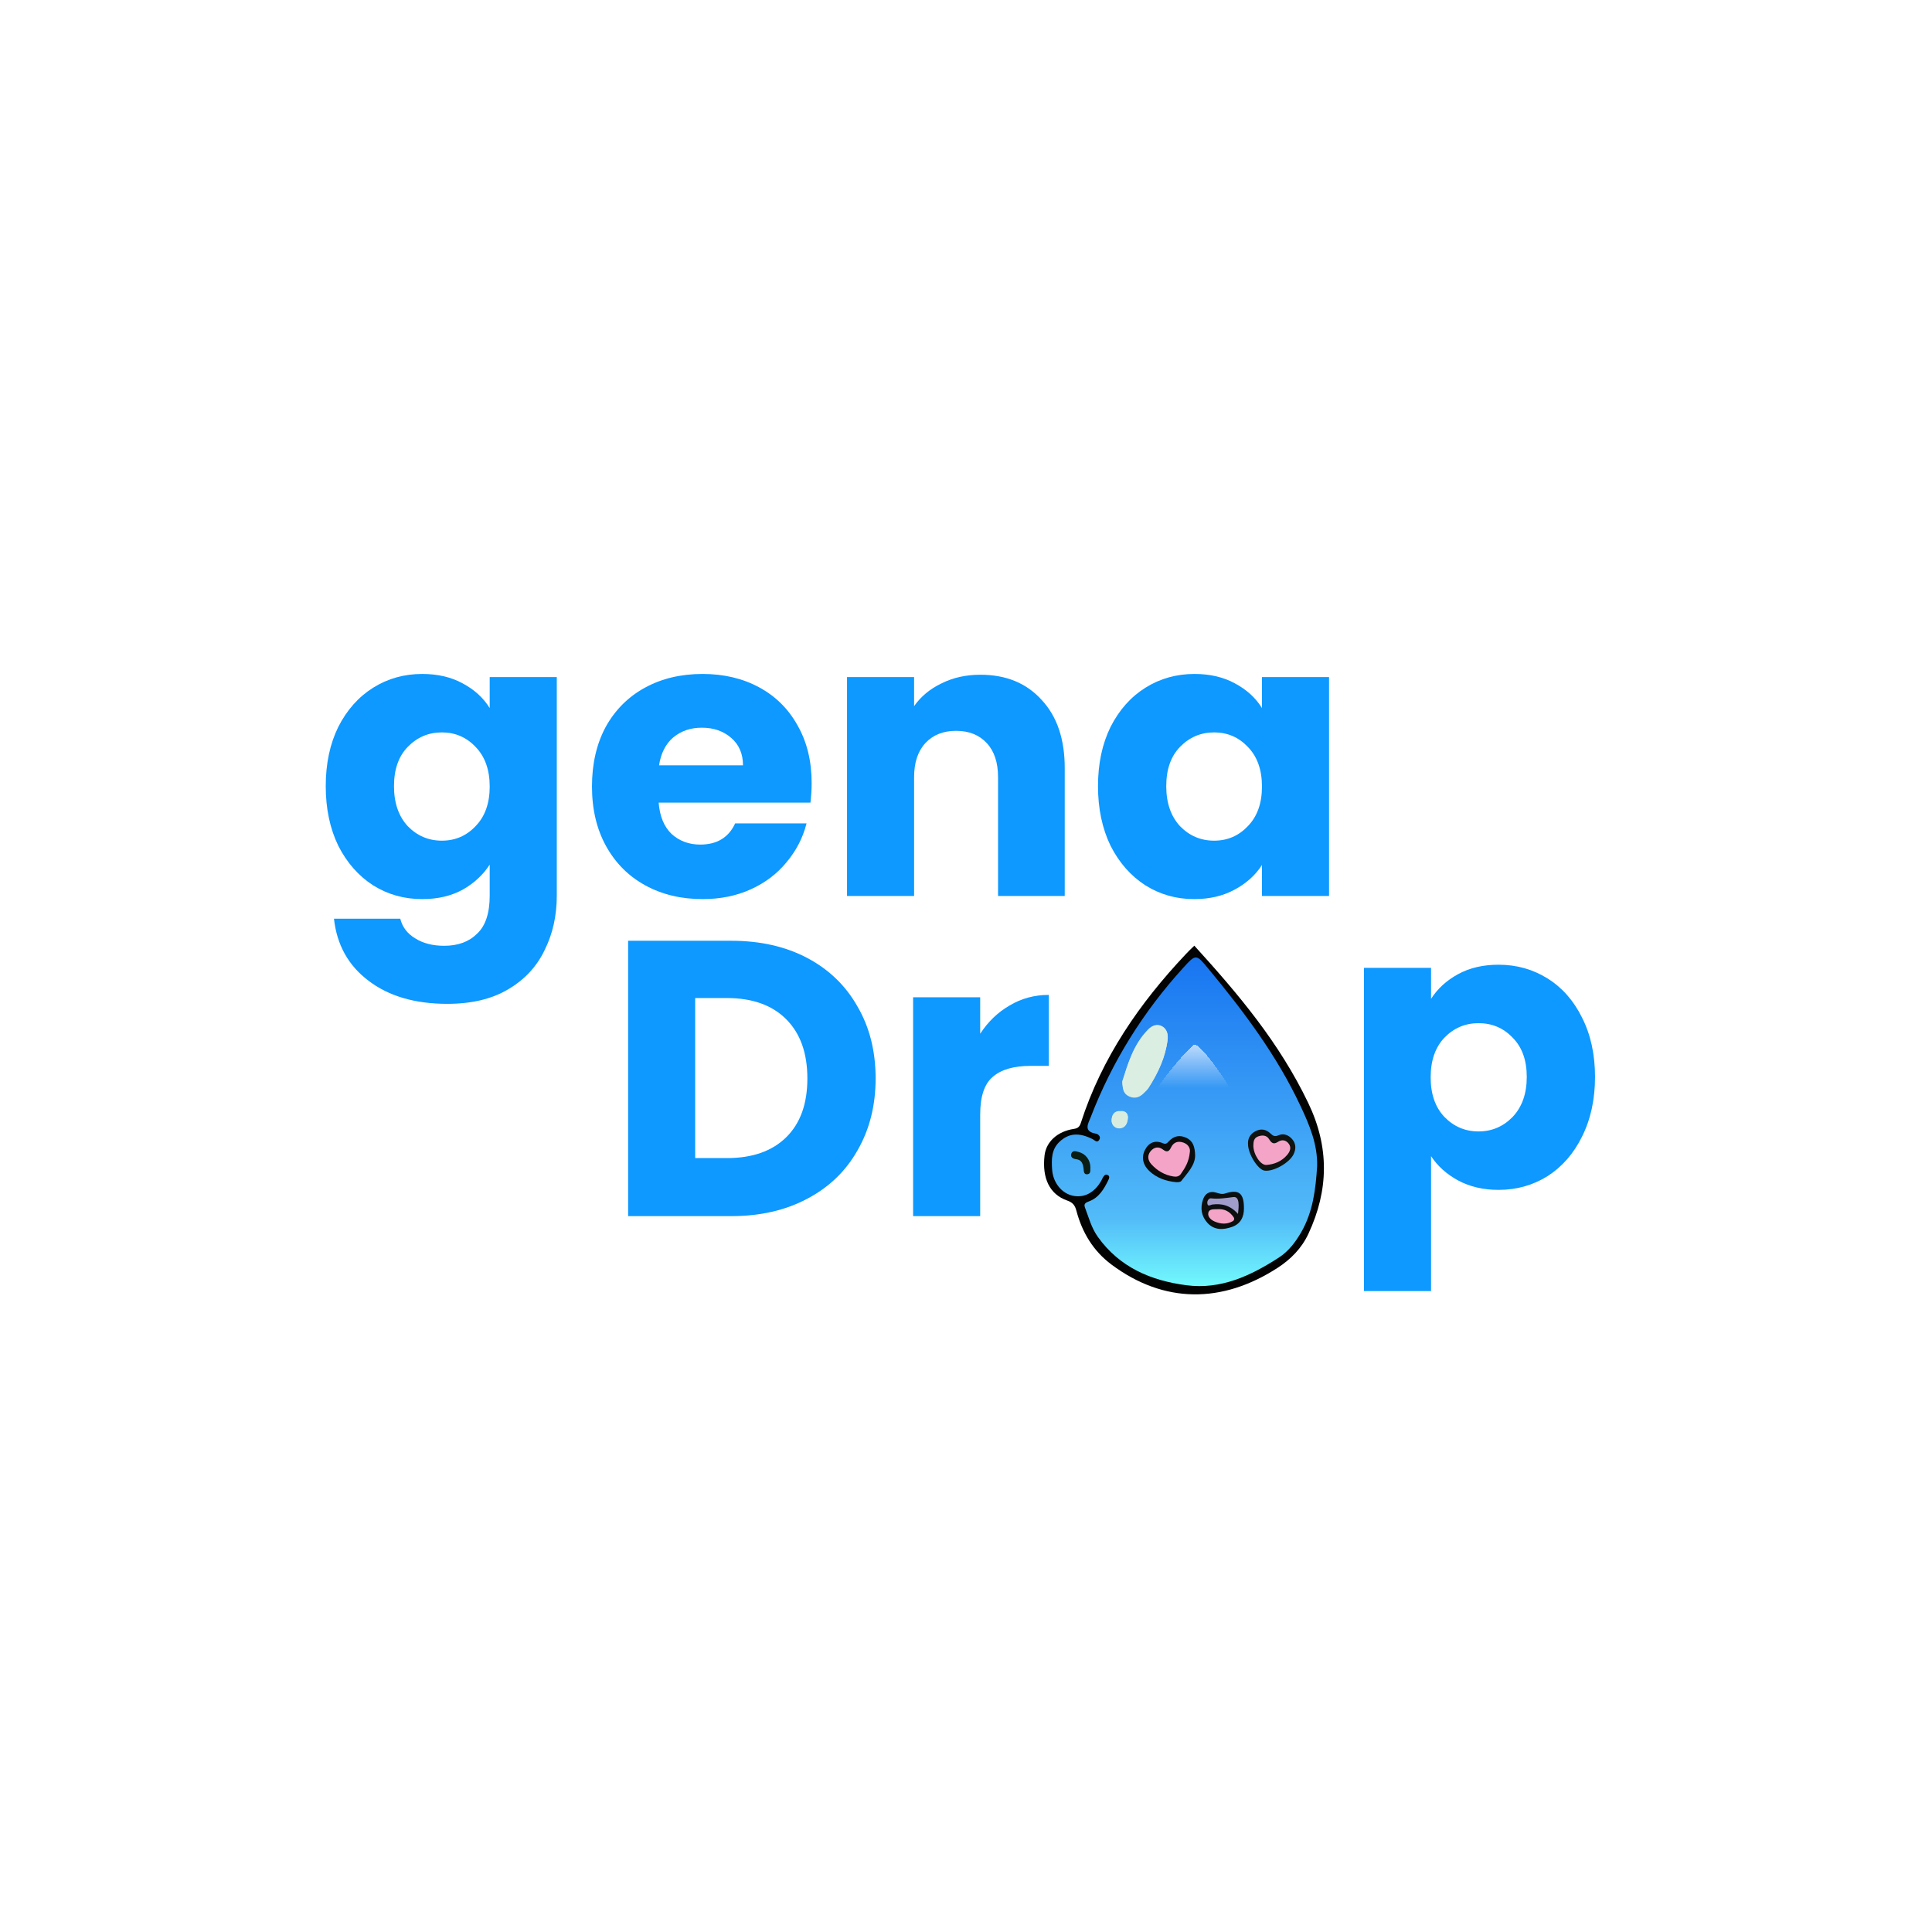 <svg width="172" height="172" viewBox="0 0 172 172" fill="none" xmlns="http://www.w3.org/2000/svg">
<rect width="172" height="172" fill="white"/>
<path d="M37.591 60C38.964 60 40.163 60.279 41.188 60.838C42.235 61.397 43.038 62.13 43.597 63.038V60.279H49.569V79.731C49.569 81.523 49.208 83.141 48.486 84.585C47.788 86.052 46.705 87.216 45.239 88.077C43.795 88.938 41.991 89.369 39.826 89.369C36.939 89.369 34.599 88.682 32.806 87.309C31.014 85.959 29.989 84.119 29.733 81.791H35.635C35.821 82.536 36.264 83.118 36.962 83.537C37.661 83.98 38.522 84.201 39.546 84.201C40.78 84.201 41.758 83.84 42.48 83.118C43.225 82.42 43.597 81.291 43.597 79.731V76.972C43.015 77.88 42.212 78.625 41.188 79.207C40.163 79.766 38.964 80.045 37.591 80.045C35.984 80.045 34.529 79.638 33.225 78.823C31.922 77.985 30.886 76.809 30.117 75.296C29.372 73.759 29 71.99 29 69.988C29 67.985 29.372 66.228 30.117 64.714C30.886 63.201 31.922 62.037 33.225 61.222C34.529 60.407 35.984 60 37.591 60ZM43.597 70.022C43.597 68.532 43.178 67.357 42.34 66.495C41.525 65.634 40.524 65.203 39.337 65.203C38.15 65.203 37.137 65.634 36.299 66.495C35.484 67.334 35.076 68.498 35.076 69.988C35.076 71.478 35.484 72.665 36.299 73.55C37.137 74.411 38.15 74.842 39.337 74.842C40.524 74.842 41.525 74.411 42.34 73.55C43.178 72.688 43.597 71.513 43.597 70.022Z" fill="#0D99FF"/>
<path d="M72.258 69.708C72.258 70.267 72.223 70.849 72.153 71.454H58.638C58.732 72.665 59.116 73.596 59.791 74.248C60.489 74.877 61.339 75.191 62.34 75.191C63.83 75.191 64.866 74.562 65.448 73.305H71.804C71.478 74.586 70.884 75.738 70.023 76.762C69.185 77.787 68.126 78.59 66.845 79.172C65.565 79.754 64.133 80.045 62.55 80.045C60.641 80.045 58.941 79.638 57.451 78.823C55.961 78.008 54.797 76.844 53.959 75.331C53.121 73.817 52.702 72.048 52.702 70.022C52.702 67.997 53.109 66.228 53.924 64.714C54.762 63.201 55.926 62.037 57.416 61.222C58.906 60.407 60.617 60 62.55 60C64.435 60 66.112 60.396 67.578 61.187C69.045 61.979 70.186 63.108 71.001 64.575C71.839 66.041 72.258 67.753 72.258 69.708ZM66.147 68.137C66.147 67.112 65.797 66.297 65.099 65.692C64.4 65.087 63.528 64.784 62.48 64.784C61.479 64.784 60.629 65.075 59.931 65.657C59.255 66.239 58.836 67.066 58.673 68.137H66.147Z" fill="#0D99FF"/>
<path d="M87.282 60.07C89.563 60.07 91.379 60.815 92.729 62.305C94.103 63.772 94.79 65.797 94.79 68.381V79.766H88.853V69.184C88.853 67.881 88.516 66.868 87.84 66.146C87.165 65.424 86.257 65.064 85.116 65.064C83.976 65.064 83.068 65.424 82.393 66.146C81.717 66.868 81.38 67.881 81.38 69.184V79.766H75.408V60.279H81.38V62.864C81.985 62.002 82.8 61.327 83.824 60.838C84.849 60.326 86.001 60.07 87.282 60.07Z" fill="#0D99FF"/>
<path d="M97.752 69.988C97.752 67.985 98.125 66.228 98.87 64.714C99.638 63.201 100.674 62.037 101.978 61.222C103.281 60.407 104.736 60 106.343 60C107.716 60 108.915 60.279 109.94 60.838C110.987 61.397 111.791 62.13 112.349 63.038V60.279H118.321V79.766H112.349V77.007C111.767 77.915 110.952 78.648 109.905 79.207C108.88 79.766 107.681 80.045 106.308 80.045C104.725 80.045 103.281 79.638 101.978 78.823C100.674 77.985 99.638 76.809 98.87 75.296C98.125 73.759 97.752 71.99 97.752 69.988ZM112.349 70.022C112.349 68.532 111.93 67.357 111.092 66.495C110.277 65.634 109.276 65.203 108.089 65.203C106.902 65.203 105.889 65.634 105.051 66.495C104.236 67.334 103.828 68.498 103.828 69.988C103.828 71.478 104.236 72.665 105.051 73.55C105.889 74.411 106.902 74.842 108.089 74.842C109.276 74.842 110.277 74.411 111.092 73.55C111.93 72.688 112.349 71.513 112.349 70.022Z" fill="#0D99FF"/>
<path d="M65.103 83.754C67.687 83.754 69.945 84.266 71.878 85.291C73.81 86.315 75.3 87.758 76.348 89.621C77.419 91.46 77.954 93.59 77.954 96.012C77.954 98.41 77.419 100.54 76.348 102.402C75.3 104.265 73.798 105.708 71.843 106.733C69.91 107.757 67.664 108.269 65.103 108.269H55.919V83.754H65.103ZM64.719 103.101C66.977 103.101 68.735 102.484 69.992 101.25C71.249 100.016 71.878 98.27 71.878 96.012C71.878 93.753 71.249 91.996 69.992 90.738C68.735 89.481 66.977 88.853 64.719 88.853H61.89V103.101H64.719Z" fill="#0D99FF"/>
<path d="M87.263 92.031C87.961 90.96 88.834 90.121 89.882 89.516C90.93 88.888 92.094 88.573 93.374 88.573V94.894H91.733C90.243 94.894 89.125 95.22 88.38 95.872C87.635 96.501 87.263 97.618 87.263 99.224V108.269H81.291V88.783H87.263V92.031Z" fill="#0D99FF"/>
<path d="M127.402 88.924C127.984 88.016 128.788 87.283 129.812 86.724C130.836 86.166 132.035 85.886 133.409 85.886C135.015 85.886 136.47 86.294 137.774 87.109C139.078 87.923 140.102 89.087 140.847 90.601C141.615 92.114 142 93.872 142 95.874C142 97.876 141.615 99.645 140.847 101.182C140.102 102.695 139.078 103.871 137.774 104.709C136.47 105.524 135.015 105.931 133.409 105.931C132.059 105.931 130.86 105.652 129.812 105.093C128.788 104.534 127.984 103.813 127.402 102.928V114.941H121.431V86.166H127.402V88.924ZM135.923 95.874C135.923 94.384 135.504 93.22 134.666 92.382C133.851 91.52 132.839 91.09 131.628 91.09C130.441 91.09 129.428 91.52 128.59 92.382C127.775 93.243 127.367 94.419 127.367 95.909C127.367 97.399 127.775 98.574 128.59 99.436C129.428 100.297 130.441 100.728 131.628 100.728C132.815 100.728 133.828 100.297 134.666 99.436C135.504 98.551 135.923 97.364 135.923 95.874Z" fill="#0D99FF"/>
<path d="M106.327 84.191C110.296 88.556 113.894 92.831 116.468 98.191C118.359 102.127 118.294 105.952 116.486 109.836C115.883 111.131 114.917 112.11 113.739 112.873C108.811 116.065 103.628 116.069 98.954 112.582C97.326 111.367 96.346 109.731 95.829 107.792C95.707 107.335 95.532 107.062 95.014 106.882C93.441 106.334 92.76 104.891 92.993 102.864C93.133 101.655 94.133 100.722 95.604 100.503C95.98 100.448 96.12 100.29 96.228 99.957C98.092 94.168 101.448 89.31 105.575 84.938C105.866 84.63 105.976 84.527 106.327 84.191Z" fill="#020302"/>
<path d="M117.259 103.847C117.129 105.876 116.893 107.879 115.846 109.696C115.329 110.59 114.724 111.391 113.852 111.958C111.351 113.579 108.701 114.82 105.634 114.423C102.474 114.014 99.674 112.834 97.732 110.108C97.162 109.308 96.926 108.381 96.587 107.491C96.461 107.162 96.677 107.054 96.945 106.955C97.838 106.628 98.273 105.869 98.666 105.075C98.746 104.915 98.814 104.728 98.642 104.622C98.419 104.484 98.284 104.665 98.179 104.844C98.136 104.917 98.108 104.997 98.067 105.072C97.473 106.162 96.542 106.668 95.524 106.455C94.515 106.244 93.747 105.291 93.667 104.117C93.608 103.233 93.597 102.347 94.305 101.667C95.132 100.874 96.058 100.803 97.263 101.409C97.447 101.501 97.651 101.766 97.844 101.504C98.063 101.206 97.773 100.962 97.564 100.926C96.418 100.73 96.882 100.026 97.102 99.457C99.008 94.509 101.77 90.088 105.331 86.169C106.478 84.906 106.488 84.928 107.591 86.26C110.727 90.045 113.669 93.959 115.772 98.445C116.581 100.162 117.316 101.887 117.259 103.847Z" fill="url(#paint0_linear_185_16)"/>
<g filter="url(#filter0_d_185_16)">
<path d="M102.499 89.924C102.216 90.531 102.056 91.216 102.056 91.941C102.056 94.436 103.948 96.46 106.282 96.46C108.616 96.46 110.507 94.436 110.507 91.941C110.507 91.216 110.407 90.494 110.064 89.924C108.688 87.635 107.403 85.844 106.574 85.214C106.464 85.13 106.32 85.124 106.213 85.212C105.452 85.836 103.125 88.586 102.499 89.924Z" fill="url(#paint1_linear_185_16)" fill-opacity="0.89" shape-rendering="crispEdges"/>
</g>
<path d="M99.92 96.294C100.416 94.73 100.911 92.993 102.235 91.67C102.563 91.342 103.019 91.147 103.467 91.407C103.896 91.655 104.006 92.127 103.948 92.587C103.753 94.155 103.095 95.545 102.251 96.856C102.131 97.043 101.956 97.196 101.795 97.352C101.417 97.72 100.996 97.835 100.492 97.596C100.001 97.361 99.945 96.93 99.92 96.294Z" fill="#DAEEE2"/>
<path d="M99.92 96.253C100.416 94.689 100.911 92.952 102.235 91.629C102.563 91.301 103.019 91.106 103.467 91.366C103.896 91.614 104.006 92.086 103.948 92.546C103.753 94.114 103.095 95.504 102.251 96.815C102.131 97.002 101.956 97.155 101.795 97.311C101.417 97.679 100.996 97.794 100.492 97.555C100.001 97.32 99.945 96.889 99.92 96.253Z" fill="#DAEEE2"/>
<path d="M99.748 98.956C100.172 98.912 100.428 99.144 100.411 99.527C100.389 99.989 100.197 100.452 99.641 100.457C99.235 100.46 98.948 100.136 98.965 99.736C98.985 99.293 99.192 98.914 99.748 98.956Z" fill="#D8EDE0"/>
<path d="M99.748 98.915C100.172 98.871 100.428 99.103 100.411 99.486C100.389 99.948 100.197 100.411 99.641 100.416C99.235 100.419 98.948 100.095 98.965 99.695C98.985 99.252 99.192 98.873 99.748 98.915Z" fill="#D8EDE0"/>
<path d="M97.073 103.913C97.048 104.152 97.148 104.494 96.819 104.54C96.454 104.592 96.495 104.222 96.461 103.998C96.4 103.58 96.29 103.252 95.787 103.196C95.532 103.168 95.263 103.017 95.379 102.699C95.495 102.38 95.816 102.505 96.034 102.558C96.657 102.715 97.068 103.278 97.073 103.913Z" fill="#091D14"/>
<path d="M110.745 107.572C110.751 108.349 110.439 108.957 109.694 109.223C108.924 109.499 108.116 109.543 107.505 108.88C106.954 108.283 106.828 107.538 107.112 106.759C107.305 106.227 107.717 106.015 108.249 106.169C108.526 106.25 108.777 106.346 109.062 106.253C110.29 105.855 110.746 106.211 110.745 107.572Z" fill="#0B0F0F"/>
<path d="M108.401 107.651C109.017 107.605 109.484 107.862 109.824 108.362C109.915 108.496 109.878 108.645 109.74 108.722C109.213 109.022 108.672 108.975 108.136 108.747C107.807 108.606 107.511 108.33 107.569 107.996C107.639 107.587 108.079 107.673 108.401 107.651Z" fill="#F4A4C7"/>
<path d="M110.216 108.073C109.52 107.297 108.766 107.123 107.914 107.238C107.759 107.259 107.514 107.478 107.483 107.108C107.464 106.882 107.637 106.664 107.811 106.684C108.491 106.766 109.131 106.654 109.797 106.571C110.381 106.501 110.293 107.382 110.216 108.073Z" fill="#A09DCA"/>
<path d="M106.399 102.88C106.392 103.73 105.729 104.418 105.161 105.144C105.085 105.241 104.848 105.258 104.692 105.243C103.802 105.158 102.98 104.871 102.321 104.253C101.778 103.744 101.586 103.079 101.92 102.401C102.242 101.747 102.81 101.461 103.539 101.782C103.782 101.889 103.899 101.782 104.04 101.626C104.491 101.123 105.033 101.012 105.638 101.306C106.22 101.587 106.379 102.113 106.399 102.88Z" fill="#0B0D0C"/>
<path d="M105.929 102.56C105.848 103.436 105.501 103.978 105.129 104.509C104.96 104.751 104.721 104.782 104.456 104.737C103.678 104.609 103.032 104.229 102.507 103.655C102.191 103.309 102.12 102.883 102.422 102.503C102.721 102.126 103.142 102.036 103.539 102.344C103.891 102.617 104.085 102.513 104.249 102.163C104.487 101.659 104.908 101.557 105.376 101.729C105.835 101.897 105.98 102.289 105.929 102.56Z" fill="#F4A4C7"/>
<path d="M111.11 101.889C111.072 101.406 111.26 100.998 111.725 100.734C112.229 100.447 112.704 100.524 113.109 100.913C113.333 101.127 113.495 101.216 113.827 101.068C114.279 100.867 114.725 101.055 115.038 101.416C115.38 101.813 115.394 102.28 115.168 102.753C114.804 103.521 113.369 104.332 112.573 104.217C112 104.136 111.125 102.767 111.11 101.889Z" fill="#0F1311"/>
<path d="M111.582 101.989C111.588 101.641 111.62 101.307 112.017 101.168C112.398 101.033 112.769 101.067 112.986 101.42C113.2 101.77 113.389 101.906 113.771 101.657C114.126 101.425 114.488 101.489 114.738 101.828C115.003 102.188 114.82 102.552 114.584 102.828C114.109 103.385 113.459 103.659 112.744 103.711C112.216 103.749 111.581 102.767 111.582 101.989Z" fill="#F4A4C7"/>
<defs>
<filter id="filter0_d_185_16" x="94.197" y="85.148" width="24.17" height="27.03" filterUnits="userSpaceOnUse" color-interpolation-filters="sRGB">
<feFlood flood-opacity="0" result="BackgroundImageFix"/>
<feColorMatrix in="SourceAlpha" type="matrix" values="0 0 0 0 0 0 0 0 0 0 0 0 0 0 0 0 0 0 127 0" result="hardAlpha"/>
<feOffset dy="7.859"/>
<feGaussianBlur stdDeviation="3.93"/>
<feComposite in2="hardAlpha" operator="out"/>
<feColorMatrix type="matrix" values="0 0 0 0 0.095 0 0 0 0 0.511 0 0 0 0 0.875 0 0 0 1 0"/>
<feBlend mode="normal" in2="BackgroundImageFix" result="effect1_dropShadow_185_16"/>
<feBlend mode="normal" in="SourceGraphic" in2="effect1_dropShadow_185_16" result="shape"/>
</filter>
<linearGradient id="paint0_linear_185_16" x1="105.452" y1="85.241" x2="105.452" y2="114.498" gradientUnits="userSpaceOnUse">
<stop stop-color="#1875F1"/>
<stop offset="0.792" stop-color="#52BBF8"/>
<stop offset="1" stop-color="#72F9FD"/>
</linearGradient>
<linearGradient id="paint1_linear_185_16" x1="106.282" y1="85.368" x2="106.282" y2="89.021" gradientUnits="userSpaceOnUse">
<stop stop-color="white" stop-opacity="0.73"/>
<stop offset="1" stop-color="white" stop-opacity="0"/>
</linearGradient>
</defs>
</svg>
